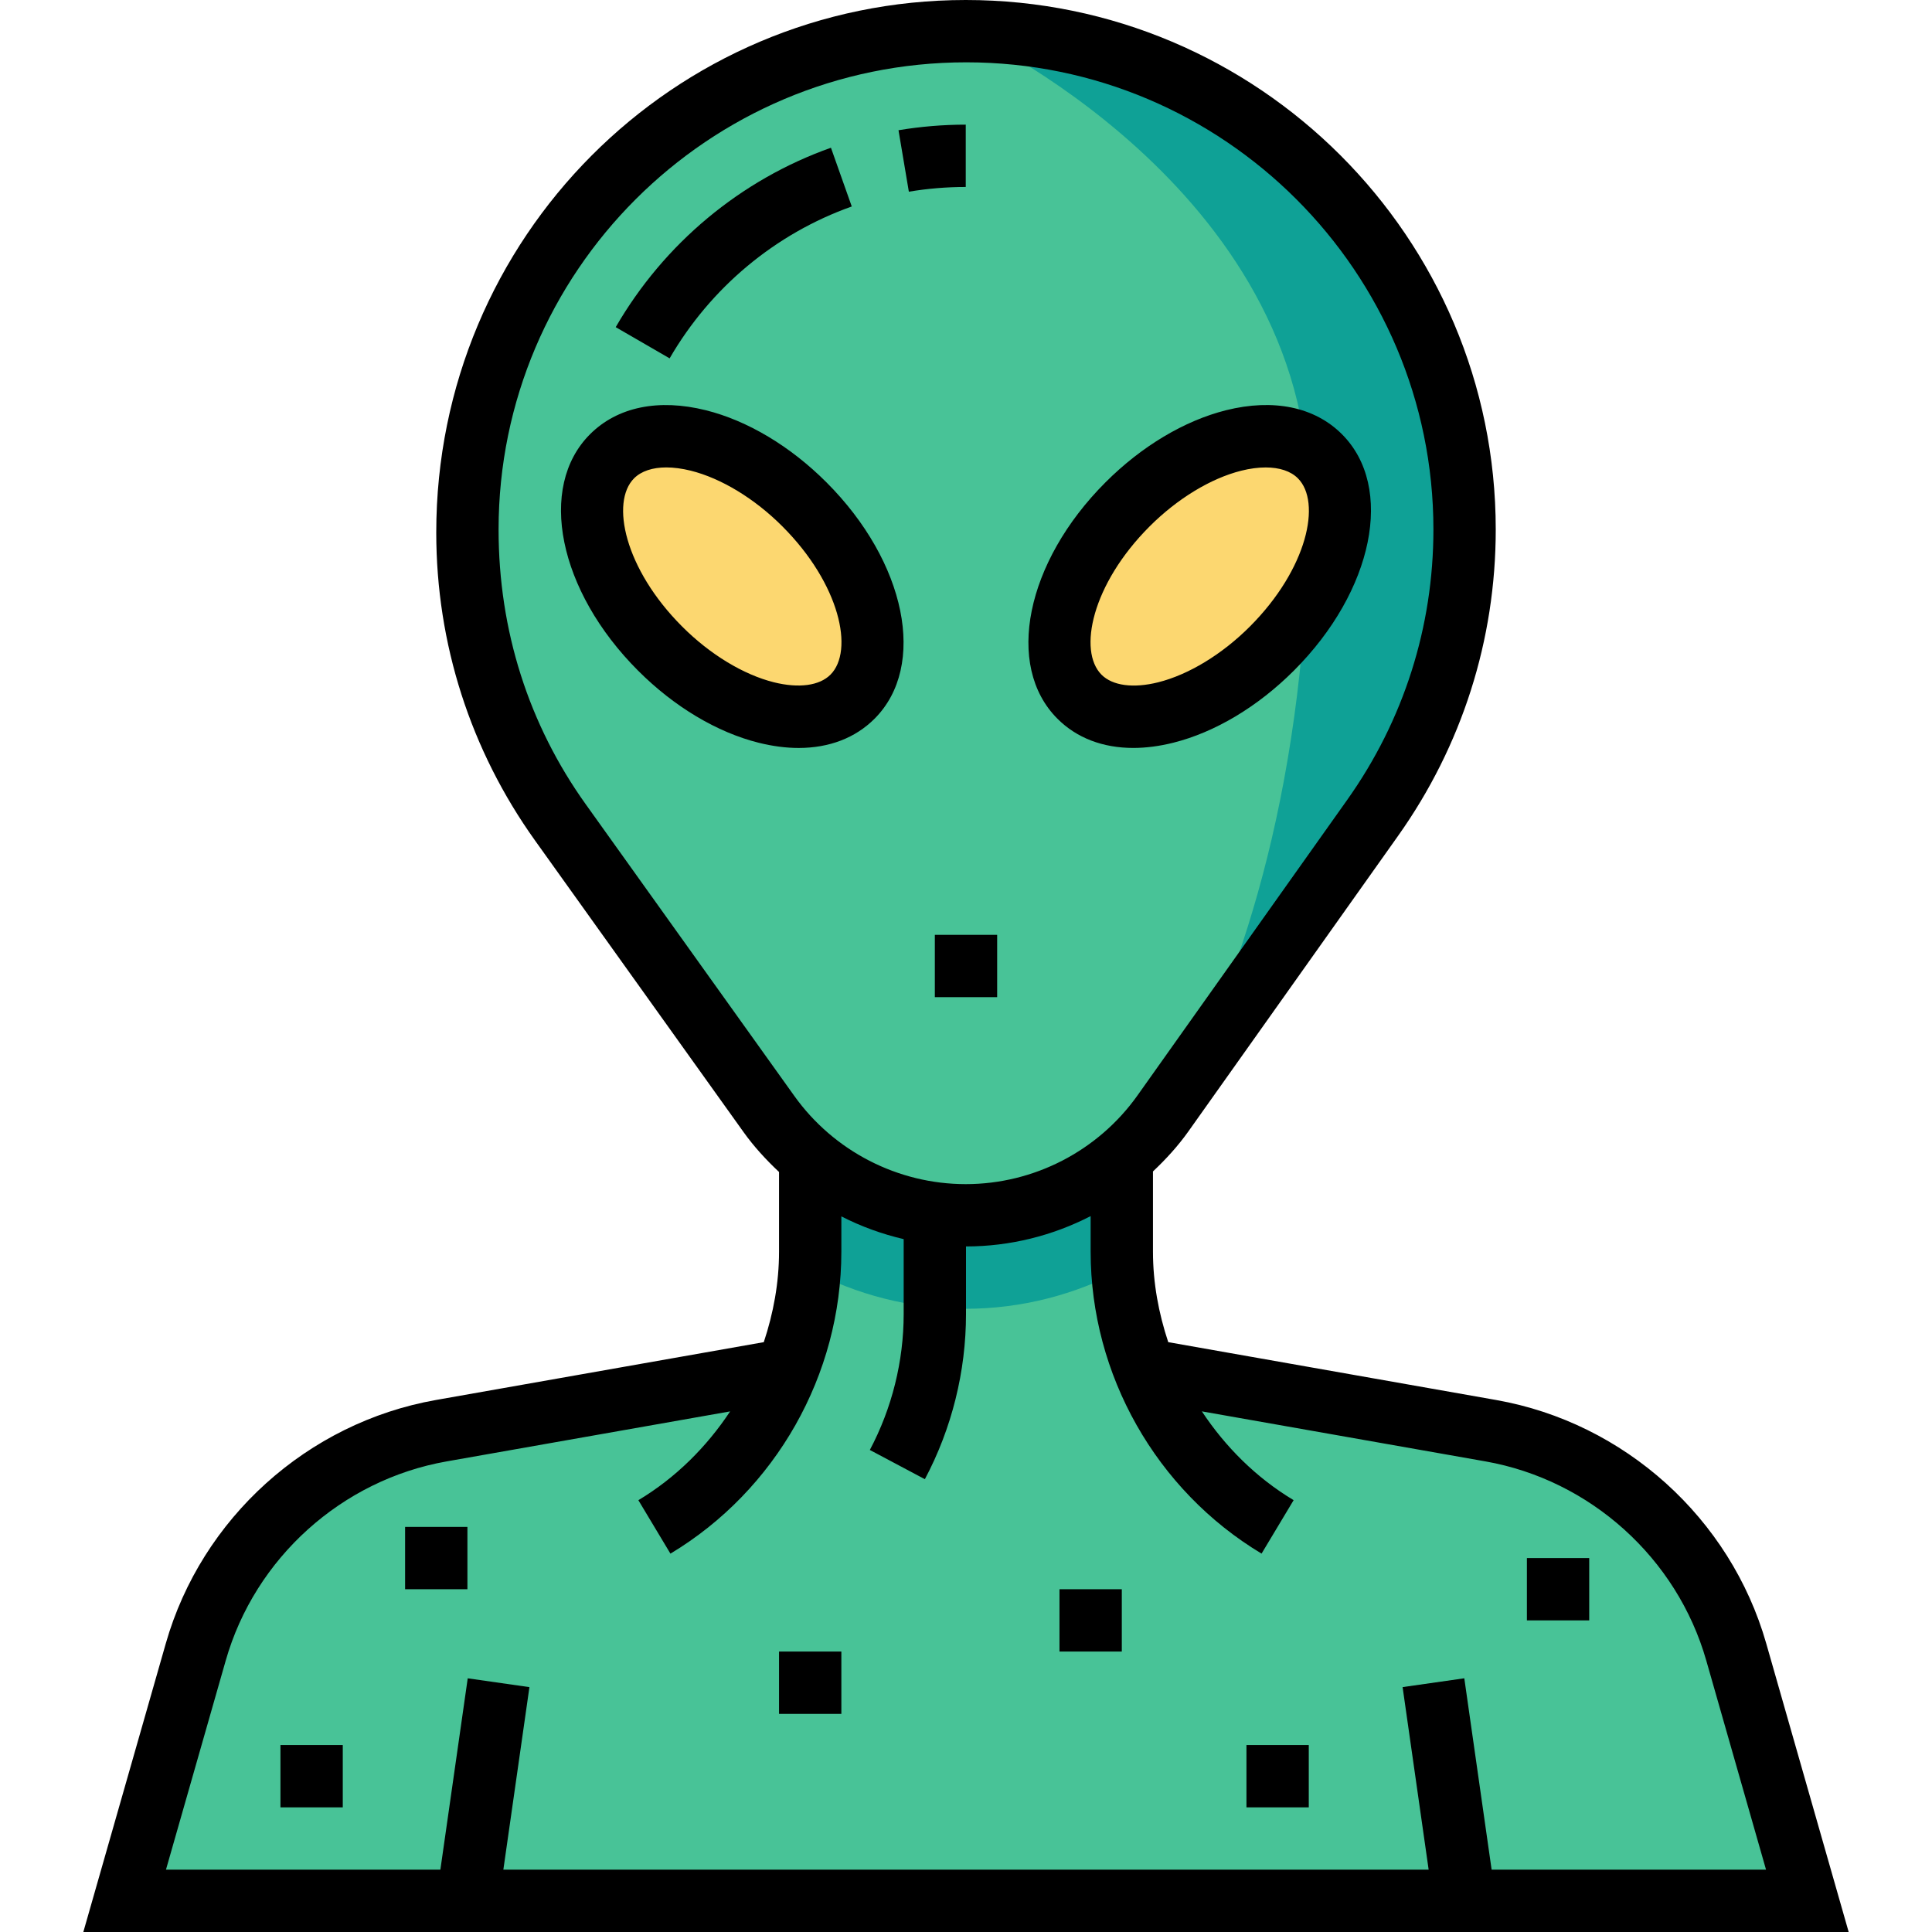 <?xml version="1.0" encoding="iso-8859-1"?>
<!-- Generator: Adobe Illustrator 19.0.0, SVG Export Plug-In . SVG Version: 6.00 Build 0)  -->
<svg version="1.1" id="Capa_1" xmlns="http://www.w3.org/2000/svg" xmlns:xlink="http://www.w3.org/1999/xlink" x="0px" y="0px"
	 viewBox="0 0 496 496" style="enable-background:new 0 0 496 496;" xml:space="preserve">
<path style="fill:#48C397;" d="M288,321.352V296h-80v25.352c0,28.936-15.184,55.76-40,70.648h160
	C303.184,377.112,288,350.296,288,321.352z"/>
<path style="fill:#0FA196;" d="M208,296v25.352c0,1.544-0.216,3.056-0.296,4.584c12.248,6.48,26.024,10.064,40.224,10.064
	c14.264,0,28.088-3.608,40.368-10.136c-0.088-1.504-0.296-2.992-0.296-4.512V296H208z"/>
<g>
	<path style="fill:#48C397;" d="M445.744,424.112c-8.408-29.432-32.872-51.488-63.016-56.808L296,352h-96l-86.728,15.304
		c-30.144,5.32-54.608,27.376-63.016,56.808L32,488h216h216L445.744,424.112z"/>
	<path style="fill:#48C397;" d="M247.928,312L247.928,312c-20.04,0-38.848-9.672-50.504-25.968l-53.56-74.896
		C128.344,189.424,120,163.4,120,136.712v-0.776C120,65.28,177.28,8,247.936,8h0.128C318.72,8,376,65.28,376,135.936l0,0
		c0,26.528-8.248,52.4-23.6,74.04l-53.84,75.872C286.92,302.248,268.048,312,247.928,312z"/>
</g>
<path style="fill:#0FA196;" d="M336,128c0,73.232-17.856,122.504-31.792,149.88l48.192-67.912c15.352-21.632,23.6-47.512,23.6-74.04
	C376,65.28,318.72,8,248.064,8h-0.128C247.936,8,336,48,336,128z"/>
<g>
	<path style="fill:#FCD770;" d="M206.52,129.48c-17.048-17.048-39.16-22.576-49.384-12.344s-4.704,32.336,12.344,49.384
		s39.16,22.576,49.384,12.344S223.568,146.528,206.52,129.48z"/>
	<path style="fill:#FCD770;" d="M289.48,129.48c17.048-17.048,39.16-22.576,49.384-12.344c10.224,10.224,4.704,32.336-12.344,49.384
		s-39.16,22.576-49.384,12.344S272.432,146.528,289.48,129.48z"/>
</g>
<path d="M247.936,48V32c-5.792,0-11.592,0.488-17.264,1.432l2.656,15.784C238.12,48.408,243.04,48,247.936,48z"/>
<path d="M218.672,53.008l-5.344-15.08c-23.216,8.24-42.84,24.592-55.256,46.064L171.912,92
	C182.432,73.832,199.04,59.984,218.672,53.008z"/>
<path d="M224.52,184.52c13.552-13.552,8.136-40.216-12.352-60.696c-9.248-9.256-20.248-15.832-30.96-18.504
	c-12.168-3.032-22.728-0.848-29.736,6.168c-13.552,13.552-8.136,40.216,12.352,60.696c9.248,9.256,20.248,15.832,30.96,18.504
	c3.576,0.888,7.016,1.336,10.264,1.336C212.856,192.016,219.576,189.472,224.52,184.52z M198.672,175.16
	c-7.832-1.96-16.408-7.168-23.528-14.296c-14.856-14.856-18.432-31.992-12.352-38.072c1.84-1.84,4.728-2.792,8.264-2.792
	c1.912,0,4.032,0.28,6.272,0.832c7.832,1.96,16.408,7.168,23.528,14.296c14.856,14.856,18.432,31.992,12.352,38.072
	C210.368,176.048,205.064,176.752,198.672,175.16z"/>
<path d="M290.944,192.016c3.248,0,6.688-0.44,10.264-1.336c10.712-2.68,21.712-9.256,30.96-18.504
	c20.488-20.48,25.904-47.144,12.352-60.696c-7-7.008-17.568-9.2-29.736-6.168c-10.712,2.68-21.712,9.256-30.96,18.504
	c-20.488,20.48-25.904,47.144-12.352,60.696C276.424,189.472,283.144,192.016,290.944,192.016z M295.144,135.136
	c7.128-7.128,15.704-12.336,23.528-14.296c2.24-0.56,4.352-0.832,6.272-0.832c3.536,0,6.424,0.944,8.264,2.792
	c6.08,6.08,2.504,23.208-12.352,38.072c-7.128,7.128-15.704,12.336-23.528,14.296c-6.368,1.592-11.696,0.888-14.536-1.952
	C276.712,167.128,280.28,150,295.144,135.136z"/>
<rect x="240" y="240" width="16" height="16"/>
<path d="M453.44,421.912c-9.184-32.152-36.392-56.672-69.32-62.488l-84.2-14.856c-2.464-7.424-3.92-15.224-3.92-23.216v-20.608
	c3.304-3.12,6.408-6.496,9.088-10.272L358.92,214.6c16.408-23.12,25.08-50.32,25.08-78.664C384,60.984,323.016,0,247.936,0
	C172.984,0,112,60.984,112,136.712c0,28.528,8.768,55.864,25.36,79.072l53.56,74.896c2.68,3.744,5.776,7.096,9.08,10.2v20.472
	c0,7.992-1.448,15.792-3.912,23.216l-84.2,14.856c-32.928,5.816-60.136,30.336-69.32,62.488L21.392,496h453.216L453.44,421.912z
	 M150.376,206.48C135.736,186.008,128,161.88,128,135.936C128,69.8,181.808,16,248.064,16C314.192,16,368,69.8,368,135.936
	c0,25.008-7.648,49.008-22.128,69.408l-53.832,75.864C281.904,295.48,265.424,304,247.928,304c-17.416,0-33.856-8.456-43.992-22.624
	L150.376,206.48z M382.944,480l-7.016-49.136l-15.84,2.264L366.776,480H129.224l6.696-46.864l-15.84-2.264L113.056,480H42.608
	l15.344-53.696c7.504-26.304,29.776-46.368,56.712-51.12l72.784-12.84c-6.04,9.12-13.952,17.032-23.56,22.8l8.232,13.72
	c27.064-16.248,43.88-45.952,43.88-77.512v-9.072c5.056,2.592,10.432,4.536,16,5.84v19.232c0,12.12-3.008,24.192-8.688,34.896
	l14.128,7.504c6.912-13.008,10.56-27.672,10.56-42.4V320c11.272-0.008,22.224-2.752,32-7.792v9.144
	c0,31.56,16.816,61.264,43.88,77.504l8.232-13.72c-9.616-5.768-17.528-13.68-23.56-22.8l72.784,12.84
	c26.936,4.752,49.2,24.824,56.712,51.128L453.392,480H382.944z"/>
<rect x="392" y="400" width="16" height="16"/>
<rect x="320" y="448" width="16" height="16"/>
<rect x="200" y="424" width="16" height="16"/>
<rect x="72" y="448" width="16" height="16"/>
<rect x="104" y="392" width="16" height="16"/>
<rect x="272" y="408" width="16" height="16"/>
<g>
</g>
<g>
</g>
<g>
</g>
<g>
</g>
<g>
</g>
<g>
</g>
<g>
</g>
<g>
</g>
<g>
</g>
<g>
</g>
<g>
</g>
<g>
</g>
<g>
</g>
<g>
</g>
<g>
</g>
</svg>
